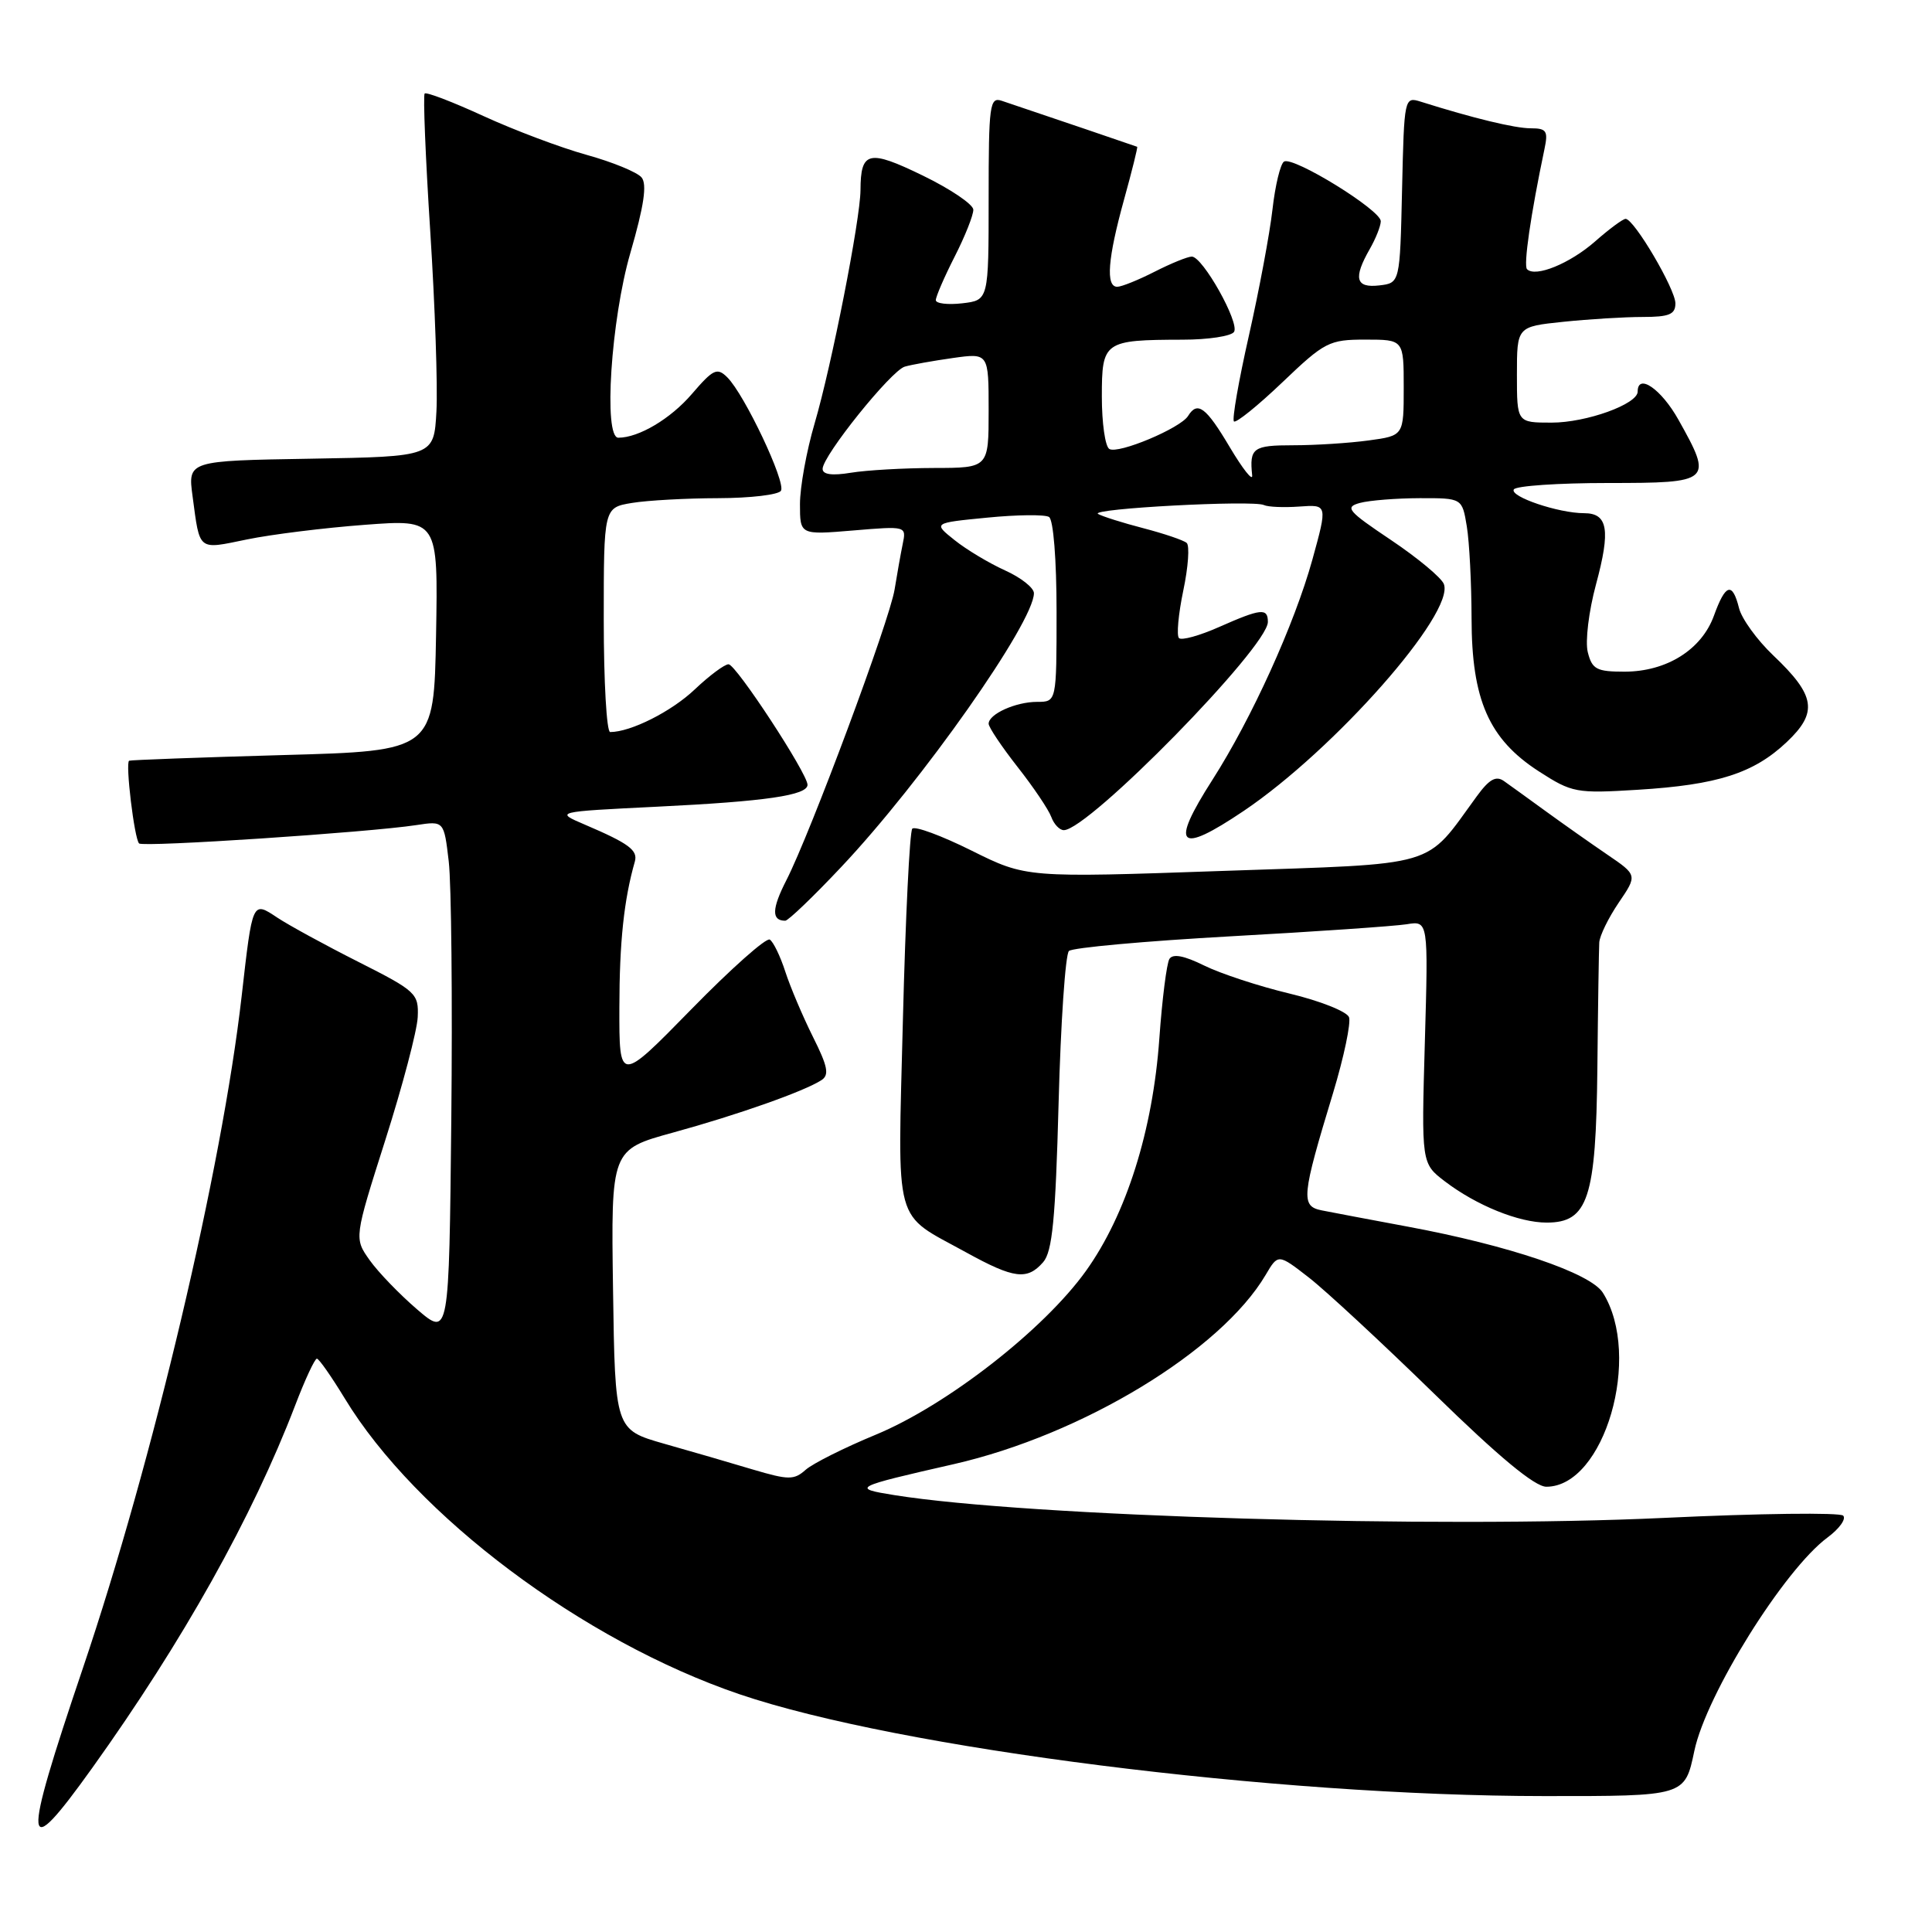 <?xml version="1.0" encoding="UTF-8" standalone="no"?>
<!DOCTYPE svg PUBLIC "-//W3C//DTD SVG 1.1//EN" "http://www.w3.org/Graphics/SVG/1.1/DTD/svg11.dtd" >
<svg xmlns="http://www.w3.org/2000/svg" xmlns:xlink="http://www.w3.org/1999/xlink" version="1.1" viewBox="0 0 256 256">
 <g >
 <path fill="currentColor"
d=" M 12.23 234.25 C 24.23 217.48 33.42 201.06 39.10 186.25 C 40.41 182.81 41.72 180.01 41.99 180.03 C 42.27 180.04 43.92 182.41 45.67 185.28 C 55.10 200.84 77.25 217.44 97.97 224.49 C 119.08 231.67 168.95 237.98 204.63 237.99 C 223.31 238.00 223.24 238.02 224.51 232.00 C 226.08 224.53 236.42 207.97 242.15 203.73 C 243.72 202.57 244.66 201.26 244.23 200.83 C 243.80 200.40 233.11 200.53 220.47 201.13 C 190.31 202.55 136.22 200.95 118.50 198.11 C 112.76 197.19 113.05 197.04 126.41 194.00 C 143.43 190.11 161.76 178.99 167.70 168.94 C 169.36 166.12 169.36 166.12 173.43 169.28 C 175.67 171.02 183.16 177.97 190.08 184.72 C 198.62 193.06 203.37 197.00 204.90 197.00 C 212.59 197.00 217.64 179.67 212.39 171.30 C 210.76 168.69 199.93 165.02 186.50 162.53 C 181.55 161.61 176.44 160.64 175.13 160.38 C 172.34 159.82 172.46 158.57 176.64 144.82 C 178.08 140.05 179.03 135.53 178.75 134.78 C 178.46 134.03 174.91 132.62 170.86 131.65 C 166.81 130.68 161.73 129.01 159.56 127.94 C 156.89 126.62 155.41 126.34 154.95 127.07 C 154.59 127.67 153.99 132.40 153.62 137.59 C 152.76 149.78 149.24 160.94 143.89 168.41 C 138.31 176.20 125.45 186.21 116.03 190.11 C 111.89 191.82 107.72 193.91 106.76 194.75 C 105.21 196.13 104.50 196.12 99.76 194.72 C 96.87 193.85 91.58 192.31 88.00 191.30 C 81.50 189.44 81.50 189.44 81.23 170.88 C 80.96 152.33 80.96 152.33 89.19 150.07 C 97.71 147.73 106.51 144.63 108.84 143.13 C 109.91 142.44 109.69 141.32 107.72 137.39 C 106.38 134.70 104.73 130.82 104.06 128.76 C 103.40 126.71 102.47 124.79 102.00 124.50 C 101.53 124.21 96.85 128.37 91.60 133.74 C 82.05 143.50 82.05 143.50 82.07 133.50 C 82.08 124.80 82.68 119.20 84.12 114.16 C 84.54 112.66 83.33 111.76 77.50 109.27 C 73.50 107.56 73.50 107.56 87.09 106.89 C 101.47 106.19 107.00 105.38 107.00 103.99 C 107.00 102.50 97.54 88.05 96.54 88.02 C 96.02 88.01 93.99 89.52 92.04 91.37 C 88.97 94.28 83.58 97.00 80.85 97.00 C 80.38 97.00 80.00 90.31 80.00 82.13 C 80.00 67.26 80.00 67.26 83.75 66.64 C 85.81 66.30 90.96 66.02 95.19 66.01 C 99.42 66.00 103.15 65.56 103.48 65.03 C 104.17 63.92 98.65 52.26 96.37 50.00 C 95.02 48.66 94.51 48.91 91.68 52.20 C 88.86 55.49 84.64 58.00 81.93 58.00 C 79.94 58.00 80.95 42.38 83.53 33.50 C 85.33 27.29 85.76 24.41 85.01 23.51 C 84.44 22.82 81.16 21.47 77.73 20.52 C 74.30 19.57 68.17 17.26 64.09 15.39 C 60.02 13.52 56.50 12.17 56.27 12.39 C 56.05 12.62 56.38 20.84 57.01 30.65 C 57.64 40.47 58.01 51.20 57.83 54.50 C 57.50 60.50 57.50 60.50 41.19 60.78 C 24.88 61.05 24.88 61.05 25.52 65.78 C 26.50 73.10 26.16 72.83 32.72 71.48 C 35.97 70.81 42.99 69.94 48.34 69.54 C 58.05 68.81 58.05 68.81 57.78 84.15 C 57.50 99.50 57.50 99.50 37.50 100.05 C 26.50 100.36 17.32 100.70 17.11 100.80 C 16.59 101.07 17.80 111.14 18.43 111.76 C 18.94 112.28 48.82 110.30 55.16 109.33 C 58.83 108.77 58.83 108.77 59.46 114.14 C 59.81 117.09 59.96 132.46 59.80 148.31 C 59.50 177.12 59.50 177.12 55.28 173.51 C 52.96 171.52 50.13 168.59 48.99 166.99 C 46.92 164.07 46.92 164.07 51.06 151.05 C 53.34 143.89 55.27 136.56 55.35 134.77 C 55.49 131.65 55.14 131.32 47.50 127.46 C 43.10 125.24 38.27 122.60 36.76 121.60 C 33.42 119.38 33.47 119.28 32.02 132.00 C 29.42 154.83 20.26 193.61 10.98 221.05 C 2.83 245.15 3.02 247.11 12.23 234.25 Z  M 138.22 167.25 C 139.44 165.86 139.86 161.55 140.27 146.16 C 140.55 135.52 141.17 126.45 141.64 126.01 C 142.11 125.57 151.72 124.70 163.00 124.07 C 174.28 123.45 184.80 122.72 186.38 122.47 C 189.26 122.00 189.26 122.00 188.80 138.08 C 188.34 154.16 188.34 154.16 191.47 156.55 C 195.65 159.73 201.25 162.00 204.94 162.00 C 210.43 162.00 211.48 158.80 211.66 141.54 C 211.74 133.27 211.86 125.78 211.91 124.89 C 211.96 124.00 213.12 121.63 214.48 119.62 C 216.97 115.96 216.97 115.96 212.96 113.23 C 210.76 111.73 207.10 109.15 204.83 107.50 C 202.56 105.85 200.07 104.05 199.29 103.50 C 198.23 102.75 197.34 103.24 195.69 105.50 C 188.67 115.11 191.08 114.40 162.08 115.40 C 135.98 116.31 135.98 116.31 128.74 112.71 C 124.76 110.73 121.22 109.42 120.88 109.81 C 120.54 110.19 119.98 121.57 119.64 135.11 C 118.95 163.08 118.26 160.56 128.06 165.97 C 134.36 169.44 136.11 169.66 138.22 167.25 Z  M 111.46 114.89 C 122.13 103.59 137.00 82.45 137.00 78.60 C 137.00 77.89 135.28 76.53 133.17 75.58 C 131.07 74.63 128.06 72.83 126.49 71.57 C 123.63 69.29 123.63 69.29 130.81 68.59 C 134.76 68.20 138.45 68.16 139.00 68.50 C 139.58 68.86 140.00 74.16 140.00 81.06 C 140.00 93.00 140.00 93.00 137.43 93.00 C 134.58 93.00 131.00 94.62 131.00 95.90 C 131.00 96.36 132.73 98.94 134.83 101.62 C 136.94 104.30 138.95 107.29 139.30 108.25 C 139.65 109.21 140.40 110.00 140.96 110.00 C 144.22 110.00 168.00 85.74 168.00 82.41 C 168.00 80.53 167.10 80.62 161.54 83.08 C 158.95 84.23 156.56 84.89 156.22 84.55 C 155.88 84.21 156.14 81.38 156.79 78.26 C 157.45 75.14 157.65 72.29 157.24 71.94 C 156.83 71.58 154.25 70.71 151.50 69.99 C 148.75 69.28 146.05 68.42 145.50 68.10 C 144.32 67.39 166.04 66.24 167.47 66.92 C 168.01 67.18 170.12 67.27 172.18 67.12 C 175.91 66.85 175.91 66.85 173.89 74.18 C 171.52 82.71 165.86 95.19 160.66 103.32 C 154.98 112.19 156.10 113.31 164.80 107.45 C 176.82 99.35 192.80 81.24 191.32 77.39 C 191.00 76.55 187.85 73.93 184.32 71.56 C 178.56 67.70 178.14 67.20 180.20 66.64 C 181.47 66.30 185.03 66.02 188.12 66.01 C 193.74 66.00 193.74 66.00 194.36 69.75 C 194.70 71.81 194.98 77.30 194.99 81.93 C 195.00 92.74 197.29 97.93 203.89 102.20 C 208.31 105.05 208.85 105.15 217.00 104.65 C 227.58 104.00 232.36 102.47 236.74 98.34 C 240.92 94.39 240.58 92.17 234.95 86.83 C 232.82 84.80 230.78 81.99 230.43 80.58 C 229.55 77.07 228.64 77.34 227.11 81.57 C 225.48 86.08 220.84 88.99 215.27 89.00 C 211.56 89.00 210.96 88.69 210.39 86.42 C 210.03 85.00 210.52 80.98 211.48 77.43 C 213.43 70.22 213.06 68.00 209.90 68.00 C 206.52 68.00 200.01 65.80 200.59 64.85 C 200.88 64.38 206.49 64.00 213.06 64.00 C 226.80 64.00 227.00 63.82 222.41 55.63 C 220.14 51.56 217.00 49.39 217.00 51.89 C 217.00 53.55 210.21 56.00 205.60 56.00 C 201.00 56.00 201.00 56.00 201.00 49.64 C 201.00 43.28 201.00 43.28 207.15 42.64 C 210.53 42.29 215.25 42.00 217.65 42.00 C 221.18 42.00 222.00 41.66 222.00 40.20 C 222.00 38.31 216.52 29.00 215.40 29.00 C 215.05 29.00 213.23 30.34 211.36 31.99 C 208.02 34.92 203.45 36.79 202.34 35.67 C 201.85 35.18 202.82 28.45 204.65 19.75 C 205.16 17.35 204.92 17.00 202.83 17.00 C 200.72 17.00 195.19 15.66 188.28 13.48 C 186.08 12.79 186.06 12.89 185.78 25.14 C 185.50 37.50 185.50 37.50 182.75 37.82 C 179.63 38.18 179.29 36.87 181.50 33.00 C 182.29 31.62 182.95 29.97 182.96 29.32 C 183.01 27.86 171.35 20.67 170.14 21.41 C 169.66 21.71 168.97 24.56 168.61 27.75 C 168.25 30.94 166.84 38.46 165.49 44.45 C 164.13 50.45 163.24 55.57 163.50 55.84 C 163.77 56.10 166.66 53.77 169.92 50.66 C 175.53 45.30 176.12 45.00 180.93 45.00 C 186.00 45.00 186.00 45.00 186.00 51.36 C 186.00 57.73 186.00 57.73 181.36 58.36 C 178.81 58.71 174.31 59.00 171.36 59.00 C 166.03 59.00 165.54 59.35 165.92 63.00 C 166.00 63.83 164.67 62.14 162.95 59.25 C 159.80 53.94 158.68 53.10 157.43 55.11 C 156.43 56.74 148.15 60.21 146.99 59.49 C 146.44 59.16 146.00 56.04 146.00 52.56 C 146.00 45.23 146.27 45.04 156.69 45.01 C 160.10 45.01 163.17 44.54 163.52 43.97 C 164.27 42.75 159.36 34.00 157.92 34.00 C 157.37 34.00 155.16 34.90 153.00 36.00 C 150.84 37.10 148.61 38.00 148.04 38.00 C 146.49 38.00 146.78 34.27 148.93 26.49 C 149.99 22.66 150.78 19.49 150.68 19.45 C 150.53 19.38 138.59 15.32 132.75 13.36 C 131.14 12.81 131.00 13.85 131.00 26.27 C 131.00 39.78 131.00 39.78 127.50 40.19 C 125.58 40.41 124.00 40.22 124.00 39.77 C 124.00 39.31 125.12 36.71 126.50 34.00 C 127.88 31.29 128.99 28.49 128.97 27.78 C 128.95 27.08 125.94 25.04 122.27 23.26 C 115.09 19.77 114.04 20.02 114.02 25.20 C 113.99 29.12 110.20 48.41 107.94 56.11 C 106.87 59.74 106.00 64.55 106.00 66.80 C 106.00 70.88 106.00 70.88 113.06 70.29 C 120.10 69.70 120.11 69.70 119.61 72.10 C 119.34 73.42 118.86 76.12 118.54 78.10 C 117.89 82.20 107.38 110.42 104.20 116.63 C 102.26 120.42 102.21 122.00 104.05 122.00 C 104.44 122.00 107.78 118.80 111.46 114.89 Z  M 109.00 62.13 C 109.00 60.40 118.08 49.10 119.89 48.58 C 120.78 48.32 123.64 47.81 126.25 47.44 C 131.00 46.77 131.00 46.77 131.00 54.39 C 131.00 62.00 131.00 62.00 123.75 62.01 C 119.76 62.02 114.81 62.30 112.75 62.64 C 110.26 63.05 109.00 62.88 109.00 62.13 Z "/>
</g>
</svg>